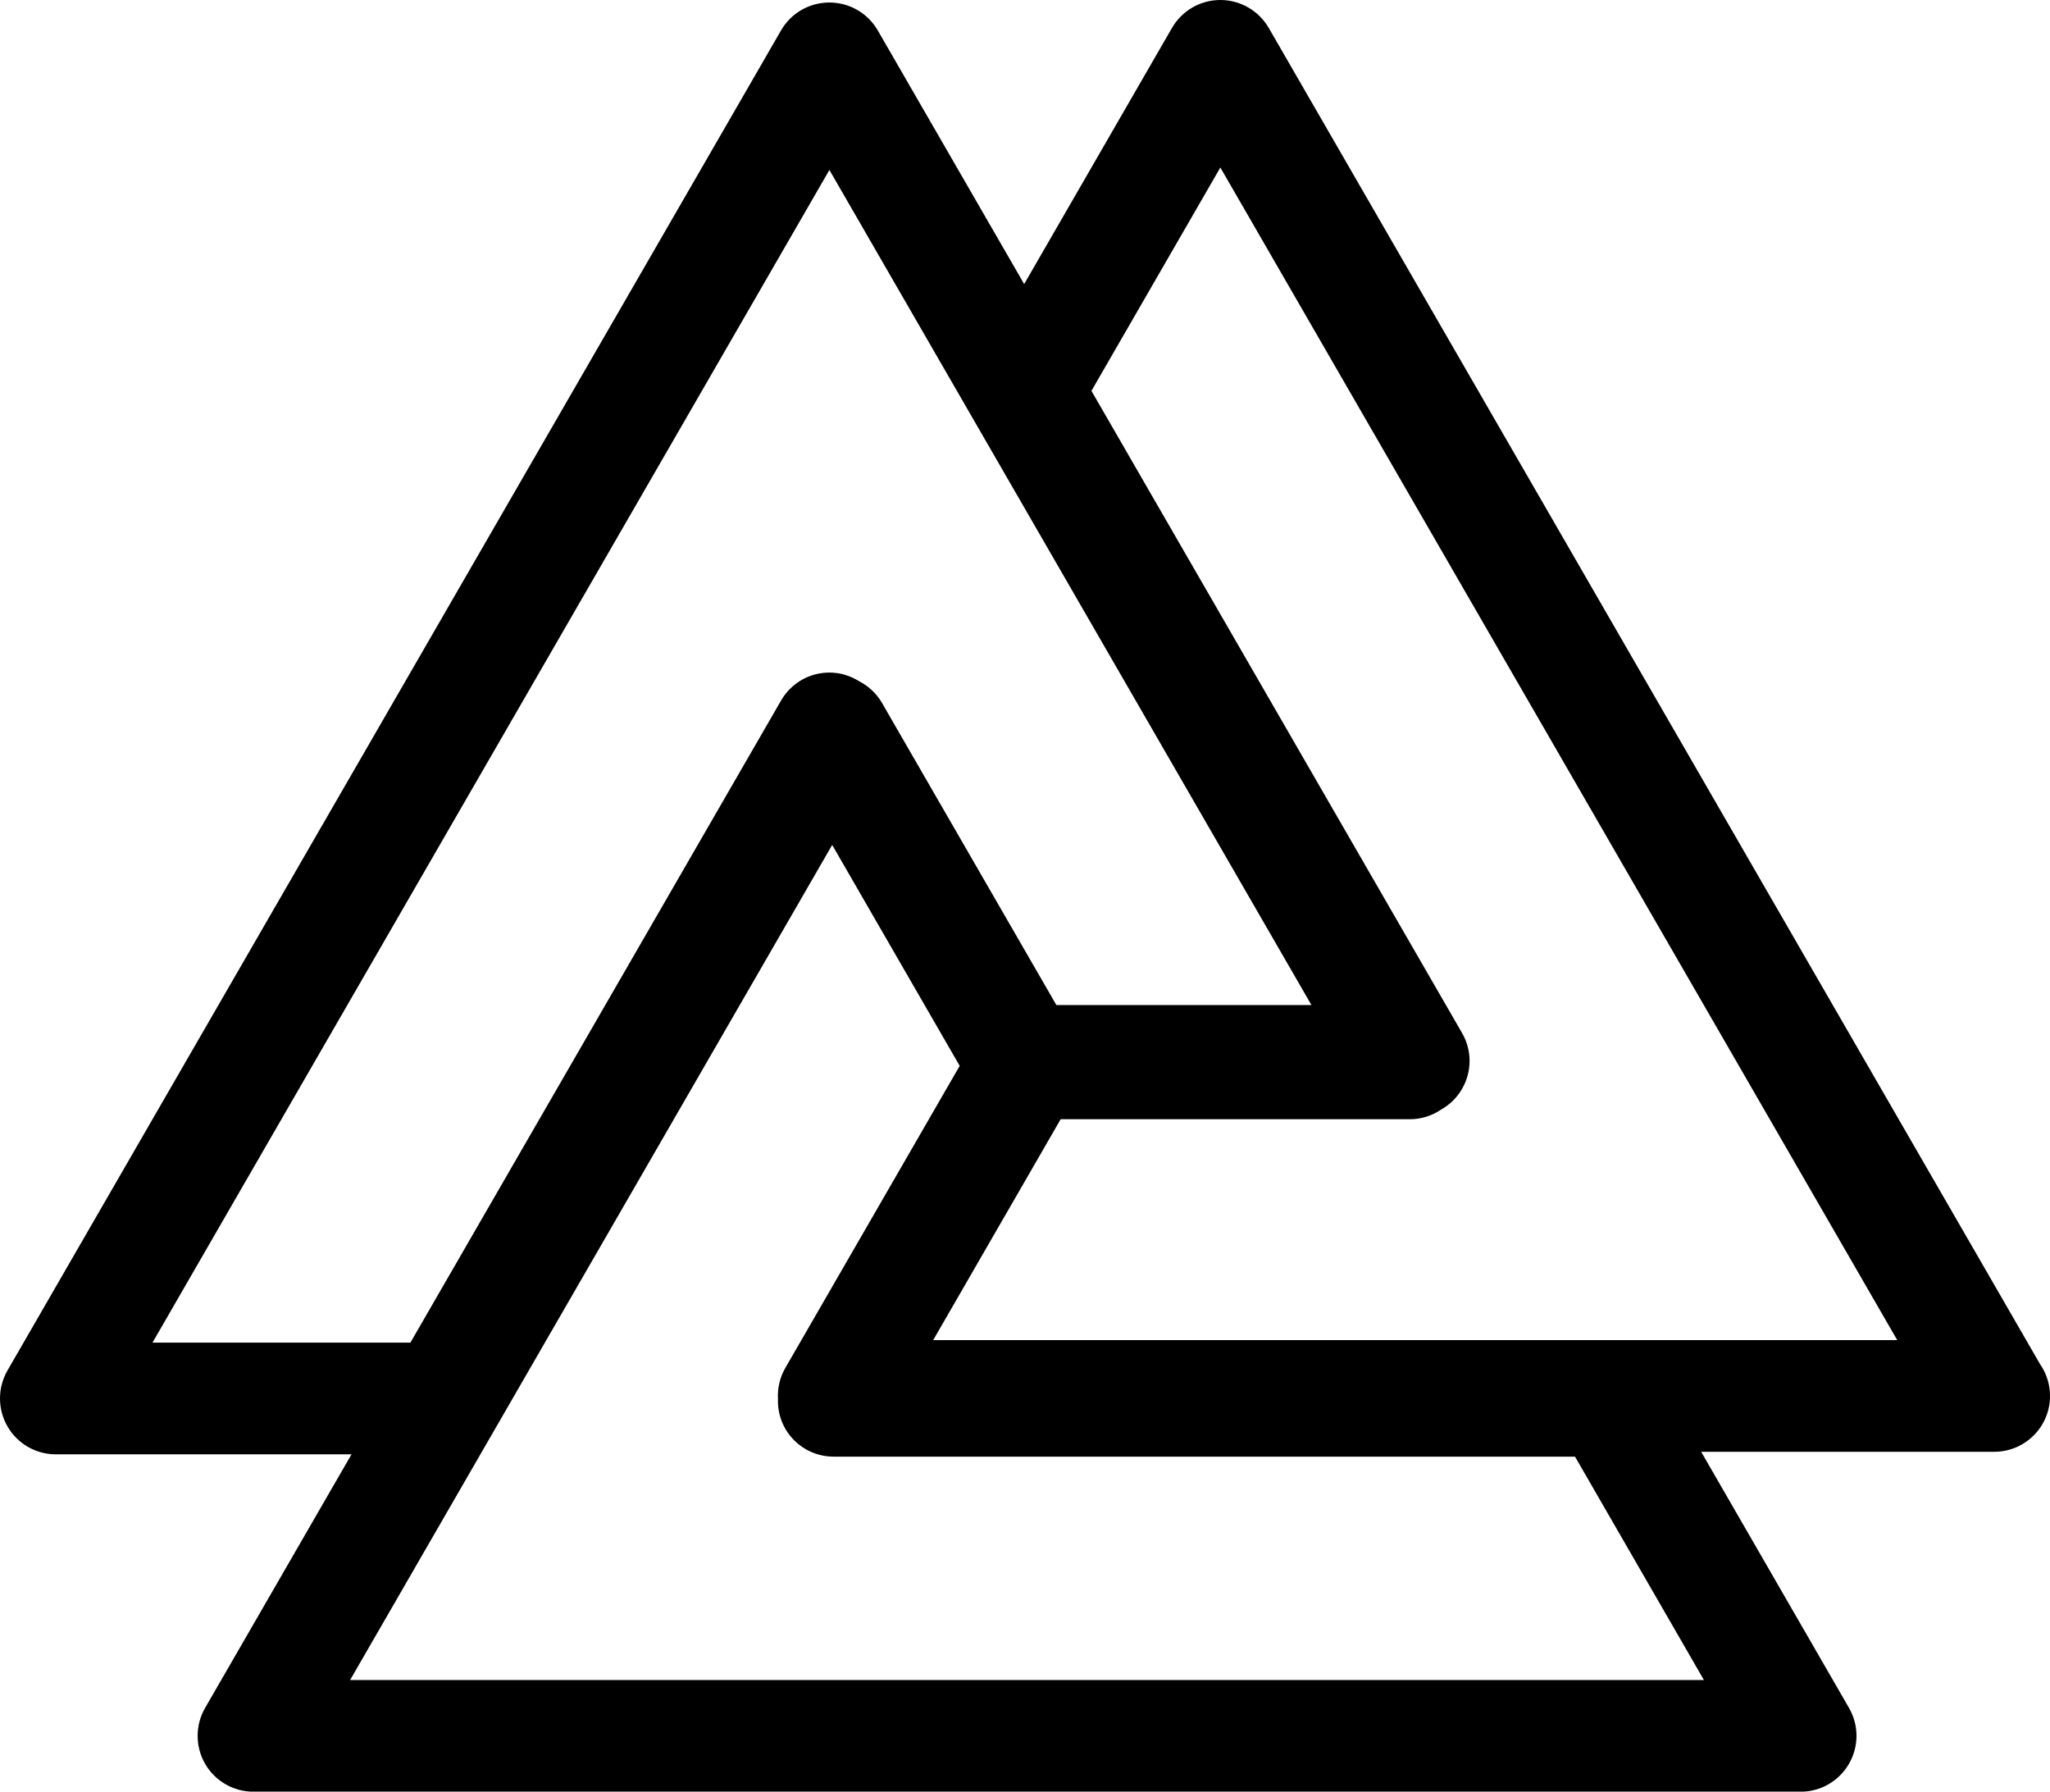 <svg xmlns="http://www.w3.org/2000/svg" viewBox="0.001 0 74.33 64.95">
	<path d="M46.003,1.011C45.64,0.386,44.973,0,44.249,0c-0.723,0-1.393,0.386-1.753,1.011l-5.36,9.287l-5.309-9.196   c-0.362-0.627-1.03-1.011-1.753-1.011c-0.726,0-1.393,0.384-1.753,1.011L0.271,49.685c-0.36,0.627-0.36,1.399,0,2.024   c0.36,0.627,1.03,1.014,1.753,1.014h10.722l-5.309,9.195c-0.36,0.625-0.36,1.397,0,2.024c0.362,0.626,1.03,1.012,1.753,1.012h56.1   c0.723,0,1.392-0.386,1.753-1.014c0.362-0.625,0.362-1.397,0-2.024l-5.36-9.285h10.616c0.004,0,0.007,0,0.009,0   c1.117,0,2.024-0.904,2.024-2.022c0-0.432-0.135-0.829-0.362-1.156L46.003,1.011z M30.074,6.162l17.478,30.274h-9.248L31.979,25.48   c-0.198-0.344-0.49-0.609-0.831-0.785c-0.316-0.199-0.686-0.313-1.073-0.313c-0.726,0-1.393,0.386-1.753,1.013l-13.44,23.278H5.53   L30.074,6.162z M12.696,60.904l17.479-30.273l4.623,8.009l-6.325,10.956c-0.199,0.344-0.283,0.731-0.265,1.115   c-0.012,0.375,0.074,0.75,0.267,1.084c0.362,0.627,1.029,1.012,1.753,1.012h26.881l4.674,8.098H12.696z M33.837,48.582l4.622-8.007   H51.11c0.002,0,0.005,0,0.007,0c0.425,0,0.817-0.132,1.143-0.354c0.309-0.175,0.571-0.43,0.754-0.748   c0.362-0.625,0.362-1.397,0-2.023L39.575,14.17l4.674-8.097l24.543,42.509H33.837z" fill="#000000"/>
</svg>